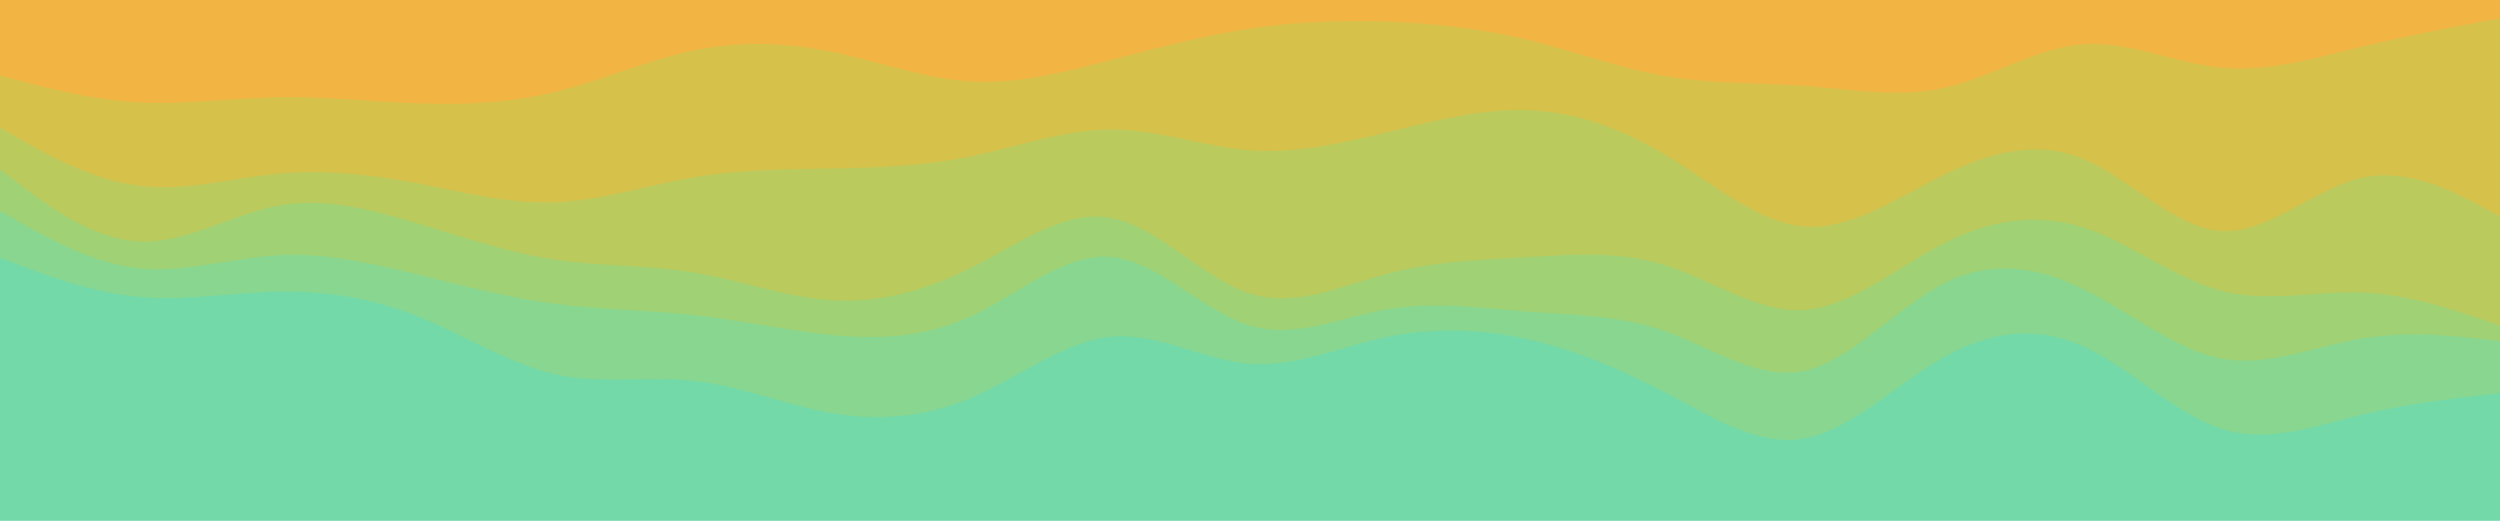 <svg id="visual" viewBox="0 0 960 200" width="960" height="200" xmlns="http://www.w3.org/2000/svg" xmlns:xlink="http://www.w3.org/1999/xlink" version="1.1"><path d="M0 31L8.8 33.3C17.7 35.7 35.3 40.3 53.2 41.3C71 42.3 89 39.7 106.8 39.3C124.7 39 142.3 41 160 41.7C177.7 42.3 195.3 41.7 213.2 37.3C231 33 249 25 266.8 21.3C284.7 17.7 302.3 18.3 320 22C337.7 25.7 355.3 32.3 373.2 33.3C391 34.3 409 29.7 426.8 25C444.7 20.3 462.3 15.7 480 13C497.7 10.3 515.3 9.7 533.2 10.3C551 11 569 13 586.8 17.3C604.7 21.7 622.3 28.3 640 31.3C657.7 34.3 675.3 33.7 693.2 35C711 36.3 729 39.7 746.8 35.7C764.7 31.7 782.3 20.3 800 19C817.7 17.7 835.3 26.3 853.2 28C871 29.7 889 24.3 906.8 20C924.7 15.7 942.3 12.3 951.2 10.7L960 9L960 0L951.2 0C942.3 0 924.7 0 906.8 0C889 0 871 0 853.2 0C835.3 0 817.7 0 800 0C782.3 0 764.7 0 746.8 0C729 0 711 0 693.2 0C675.3 0 657.7 0 640 0C622.3 0 604.7 0 586.8 0C569 0 551 0 533.2 0C515.3 0 497.7 0 480 0C462.3 0 444.7 0 426.8 0C409 0 391 0 373.2 0C355.3 0 337.7 0 320 0C302.3 0 284.7 0 266.8 0C249 0 231 0 213.2 0C195.3 0 177.7 0 160 0C142.3 0 124.7 0 106.8 0C89 0 71 0 53.2 0C35.3 0 17.7 0 8.8 0L0 0Z" fill="#f2b544"></path><path d="M0 51L8.8 56C17.7 61 35.3 71 53.2 73.3C71 75.7 89 70.3 106.8 68.7C124.7 67 142.3 69 160 72.3C177.7 75.7 195.3 80.3 213.2 79.7C231 79 249 73 266.8 70C284.7 67 302.3 67 320 66.7C337.7 66.3 355.3 65.7 373.2 62C391 58.3 409 51.7 426.8 51.7C444.7 51.7 462.3 58.3 480 59.7C497.7 61 515.3 57 533.2 52.7C551 48.3 569 43.7 586.8 44.3C604.7 45 622.3 51 640 61.7C657.7 72.3 675.3 87.7 693.2 89C711 90.3 729 77.7 746.8 69C764.7 60.3 782.3 55.7 800 63C817.7 70.3 835.3 89.7 853.2 90.7C871 91.7 889 74.3 906.8 70.3C924.7 66.3 942.3 75.7 951.2 80.3L960 85L960 7L951.2 8.7C942.3 10.3 924.7 13.7 906.8 18C889 22.3 871 27.7 853.2 26C835.3 24.3 817.7 15.7 800 17C782.3 18.3 764.7 29.7 746.8 33.7C729 37.7 711 34.3 693.2 33C675.3 31.7 657.7 32.3 640 29.3C622.3 26.3 604.7 19.7 586.8 15.3C569 11 551 9 533.2 8.3C515.3 7.7 497.7 8.3 480 11C462.3 13.7 444.7 18.3 426.8 23C409 27.7 391 32.3 373.2 31.3C355.3 30.3 337.7 23.7 320 20C302.3 16.3 284.7 15.7 266.8 19.3C249 23 231 31 213.2 35.3C195.3 39.7 177.7 40.3 160 39.7C142.3 39 124.7 37 106.8 37.3C89 37.7 71 40.3 53.2 39.3C35.3 38.3 17.7 33.7 8.8 31.3L0 29Z" fill="#d6c14b"></path><path d="M0 67L8.8 73.7C17.7 80.3 35.3 93.7 53.2 94.7C71 95.7 89 84.3 106.8 81C124.7 77.7 142.3 82.3 160 87.7C177.7 93 195.3 99 213.2 101.7C231 104.3 249 103.7 266.8 106.7C284.7 109.7 302.3 116.3 320 117.3C337.7 118.3 355.3 113.7 373.2 104.7C391 95.7 409 82.3 426.8 85.7C444.7 89 462.3 109 480 114.7C497.7 120.3 515.3 111.7 533.2 107C551 102.3 569 101.7 586.8 100.7C604.7 99.7 622.3 98.3 640 104C657.7 109.7 675.3 122.3 693.2 121C711 119.7 729 104.3 746.8 95.3C764.7 86.3 782.3 83.7 800 89.3C817.7 95 835.3 109 853.2 113.7C871 118.3 889 113.7 906.8 114.3C924.7 115 942.3 121 951.2 124L960 127L960 83L951.2 78.3C942.3 73.7 924.7 64.3 906.8 68.3C889 72.3 871 89.7 853.2 88.7C835.3 87.7 817.7 68.3 800 61C782.3 53.7 764.7 58.3 746.8 67C729 75.7 711 88.3 693.2 87C675.3 85.7 657.7 70.3 640 59.7C622.3 49 604.7 43 586.8 42.3C569 41.7 551 46.3 533.2 50.7C515.3 55 497.7 59 480 57.7C462.3 56.3 444.7 49.7 426.8 49.7C409 49.7 391 56.3 373.2 60C355.3 63.7 337.7 64.3 320 64.7C302.3 65 284.7 65 266.8 68C249 71 231 77 213.2 77.7C195.3 78.3 177.7 73.7 160 70.3C142.3 67 124.7 65 106.8 66.7C89 68.3 71 73.7 53.2 71.3C35.3 69 17.7 59 8.8 54L0 49Z" fill="#bbca5d"></path><path d="M0 83L8.8 88C17.7 93 35.3 103 53.2 105C71 107 89 101 106.8 100C124.7 99 142.3 103 160 107.3C177.7 111.7 195.3 116.3 213.2 118.7C231 121 249 121 266.8 123C284.7 125 302.3 129 320 130.7C337.7 132.3 355.3 131.7 373.2 123.3C391 115 409 99 426.8 100.7C444.7 102.3 462.3 121.7 480 127C497.7 132.3 515.3 123.7 533.2 120.7C551 117.7 569 120.3 586.8 121.7C604.7 123 622.3 123 640 129.3C657.7 135.7 675.3 148.3 693.2 144.3C711 140.3 729 119.7 746.8 110.7C764.7 101.7 782.3 104.3 800 113C817.7 121.7 835.3 136.3 853.2 139.7C871 143 889 135 906.8 132C924.7 129 942.3 131 951.2 132L960 133L960 125L951.2 122C942.3 119 924.7 113 906.8 112.3C889 111.7 871 116.3 853.2 111.7C835.3 107 817.7 93 800 87.3C782.3 81.7 764.7 84.3 746.8 93.3C729 102.3 711 117.7 693.2 119C675.3 120.3 657.7 107.7 640 102C622.3 96.3 604.7 97.7 586.8 98.7C569 99.7 551 100.3 533.2 105C515.3 109.7 497.7 118.3 480 112.7C462.3 107 444.7 87 426.8 83.7C409 80.3 391 93.7 373.2 102.7C355.3 111.7 337.7 116.3 320 115.3C302.3 114.3 284.7 107.7 266.8 104.7C249 101.7 231 102.3 213.2 99.7C195.3 97 177.7 91 160 85.7C142.3 80.3 124.7 75.7 106.8 79C89 82.3 71 93.7 53.2 92.7C35.3 91.7 17.7 78.3 8.8 71.7L0 65Z" fill="#a0d174"></path><path d="M0 101L8.8 104.3C17.7 107.7 35.3 114.3 53.2 116C71 117.7 89 114.3 106.8 114C124.7 113.7 142.3 116.3 160 123.3C177.7 130.3 195.3 141.7 213.2 145.7C231 149.7 249 146.3 266.8 148.3C284.7 150.3 302.3 157.7 320 160.7C337.7 163.7 355.3 162.3 373.2 154.7C391 147 409 133 426.8 131.3C444.7 129.7 462.3 140.3 480 141.7C497.7 143 515.3 135 533.2 131.3C551 127.7 569 128.3 586.8 132.3C604.7 136.3 622.3 143.7 640 153C657.7 162.3 675.3 173.7 693.2 170.3C711 167 729 149 746.8 139C764.7 129 782.3 127 800 135C817.7 143 835.3 161 853.2 166.7C871 172.3 889 165.7 906.8 161.3C924.7 157 942.3 155 951.2 154L960 153L960 131L951.2 130C942.3 129 924.7 127 906.8 130C889 133 871 141 853.2 137.7C835.3 134.3 817.7 119.7 800 111C782.3 102.3 764.7 99.7 746.8 108.7C729 117.7 711 138.3 693.2 142.3C675.3 146.3 657.7 133.7 640 127.3C622.3 121 604.7 121 586.8 119.7C569 118.3 551 115.7 533.2 118.7C515.3 121.7 497.7 130.3 480 125C462.3 119.7 444.7 100.3 426.8 98.7C409 97 391 113 373.2 121.3C355.3 129.7 337.7 130.3 320 128.7C302.3 127 284.7 123 266.8 121C249 119 231 119 213.2 116.7C195.3 114.3 177.7 109.7 160 105.3C142.3 101 124.7 97 106.8 98C89 99 71 105 53.2 103C35.3 101 17.7 91 8.8 86L0 81Z" fill="#88d68f"></path><path d="M0 201L8.8 201C17.7 201 35.3 201 53.2 201C71 201 89 201 106.8 201C124.7 201 142.3 201 160 201C177.7 201 195.3 201 213.2 201C231 201 249 201 266.8 201C284.7 201 302.3 201 320 201C337.7 201 355.3 201 373.2 201C391 201 409 201 426.8 201C444.7 201 462.3 201 480 201C497.7 201 515.3 201 533.2 201C551 201 569 201 586.8 201C604.7 201 622.3 201 640 201C657.7 201 675.3 201 693.2 201C711 201 729 201 746.8 201C764.7 201 782.3 201 800 201C817.7 201 835.3 201 853.2 201C871 201 889 201 906.8 201C924.7 201 942.3 201 951.2 201L960 201L960 151L951.2 152C942.3 153 924.7 155 906.8 159.3C889 163.7 871 170.3 853.2 164.7C835.3 159 817.7 141 800 133C782.3 125 764.7 127 746.8 137C729 147 711 165 693.2 168.3C675.3 171.7 657.7 160.3 640 151C622.3 141.7 604.7 134.3 586.8 130.3C569 126.3 551 125.7 533.2 129.3C515.3 133 497.7 141 480 139.7C462.3 138.3 444.7 127.7 426.8 129.3C409 131 391 145 373.2 152.7C355.3 160.3 337.7 161.7 320 158.7C302.3 155.7 284.7 148.3 266.8 146.3C249 144.3 231 147.7 213.2 143.7C195.3 139.7 177.7 128.3 160 121.3C142.3 114.3 124.7 111.7 106.8 112C89 112.3 71 115.7 53.2 114C35.3 112.3 17.7 105.7 8.8 102.3L0 99Z" fill="#73d9a9"></path></svg>
